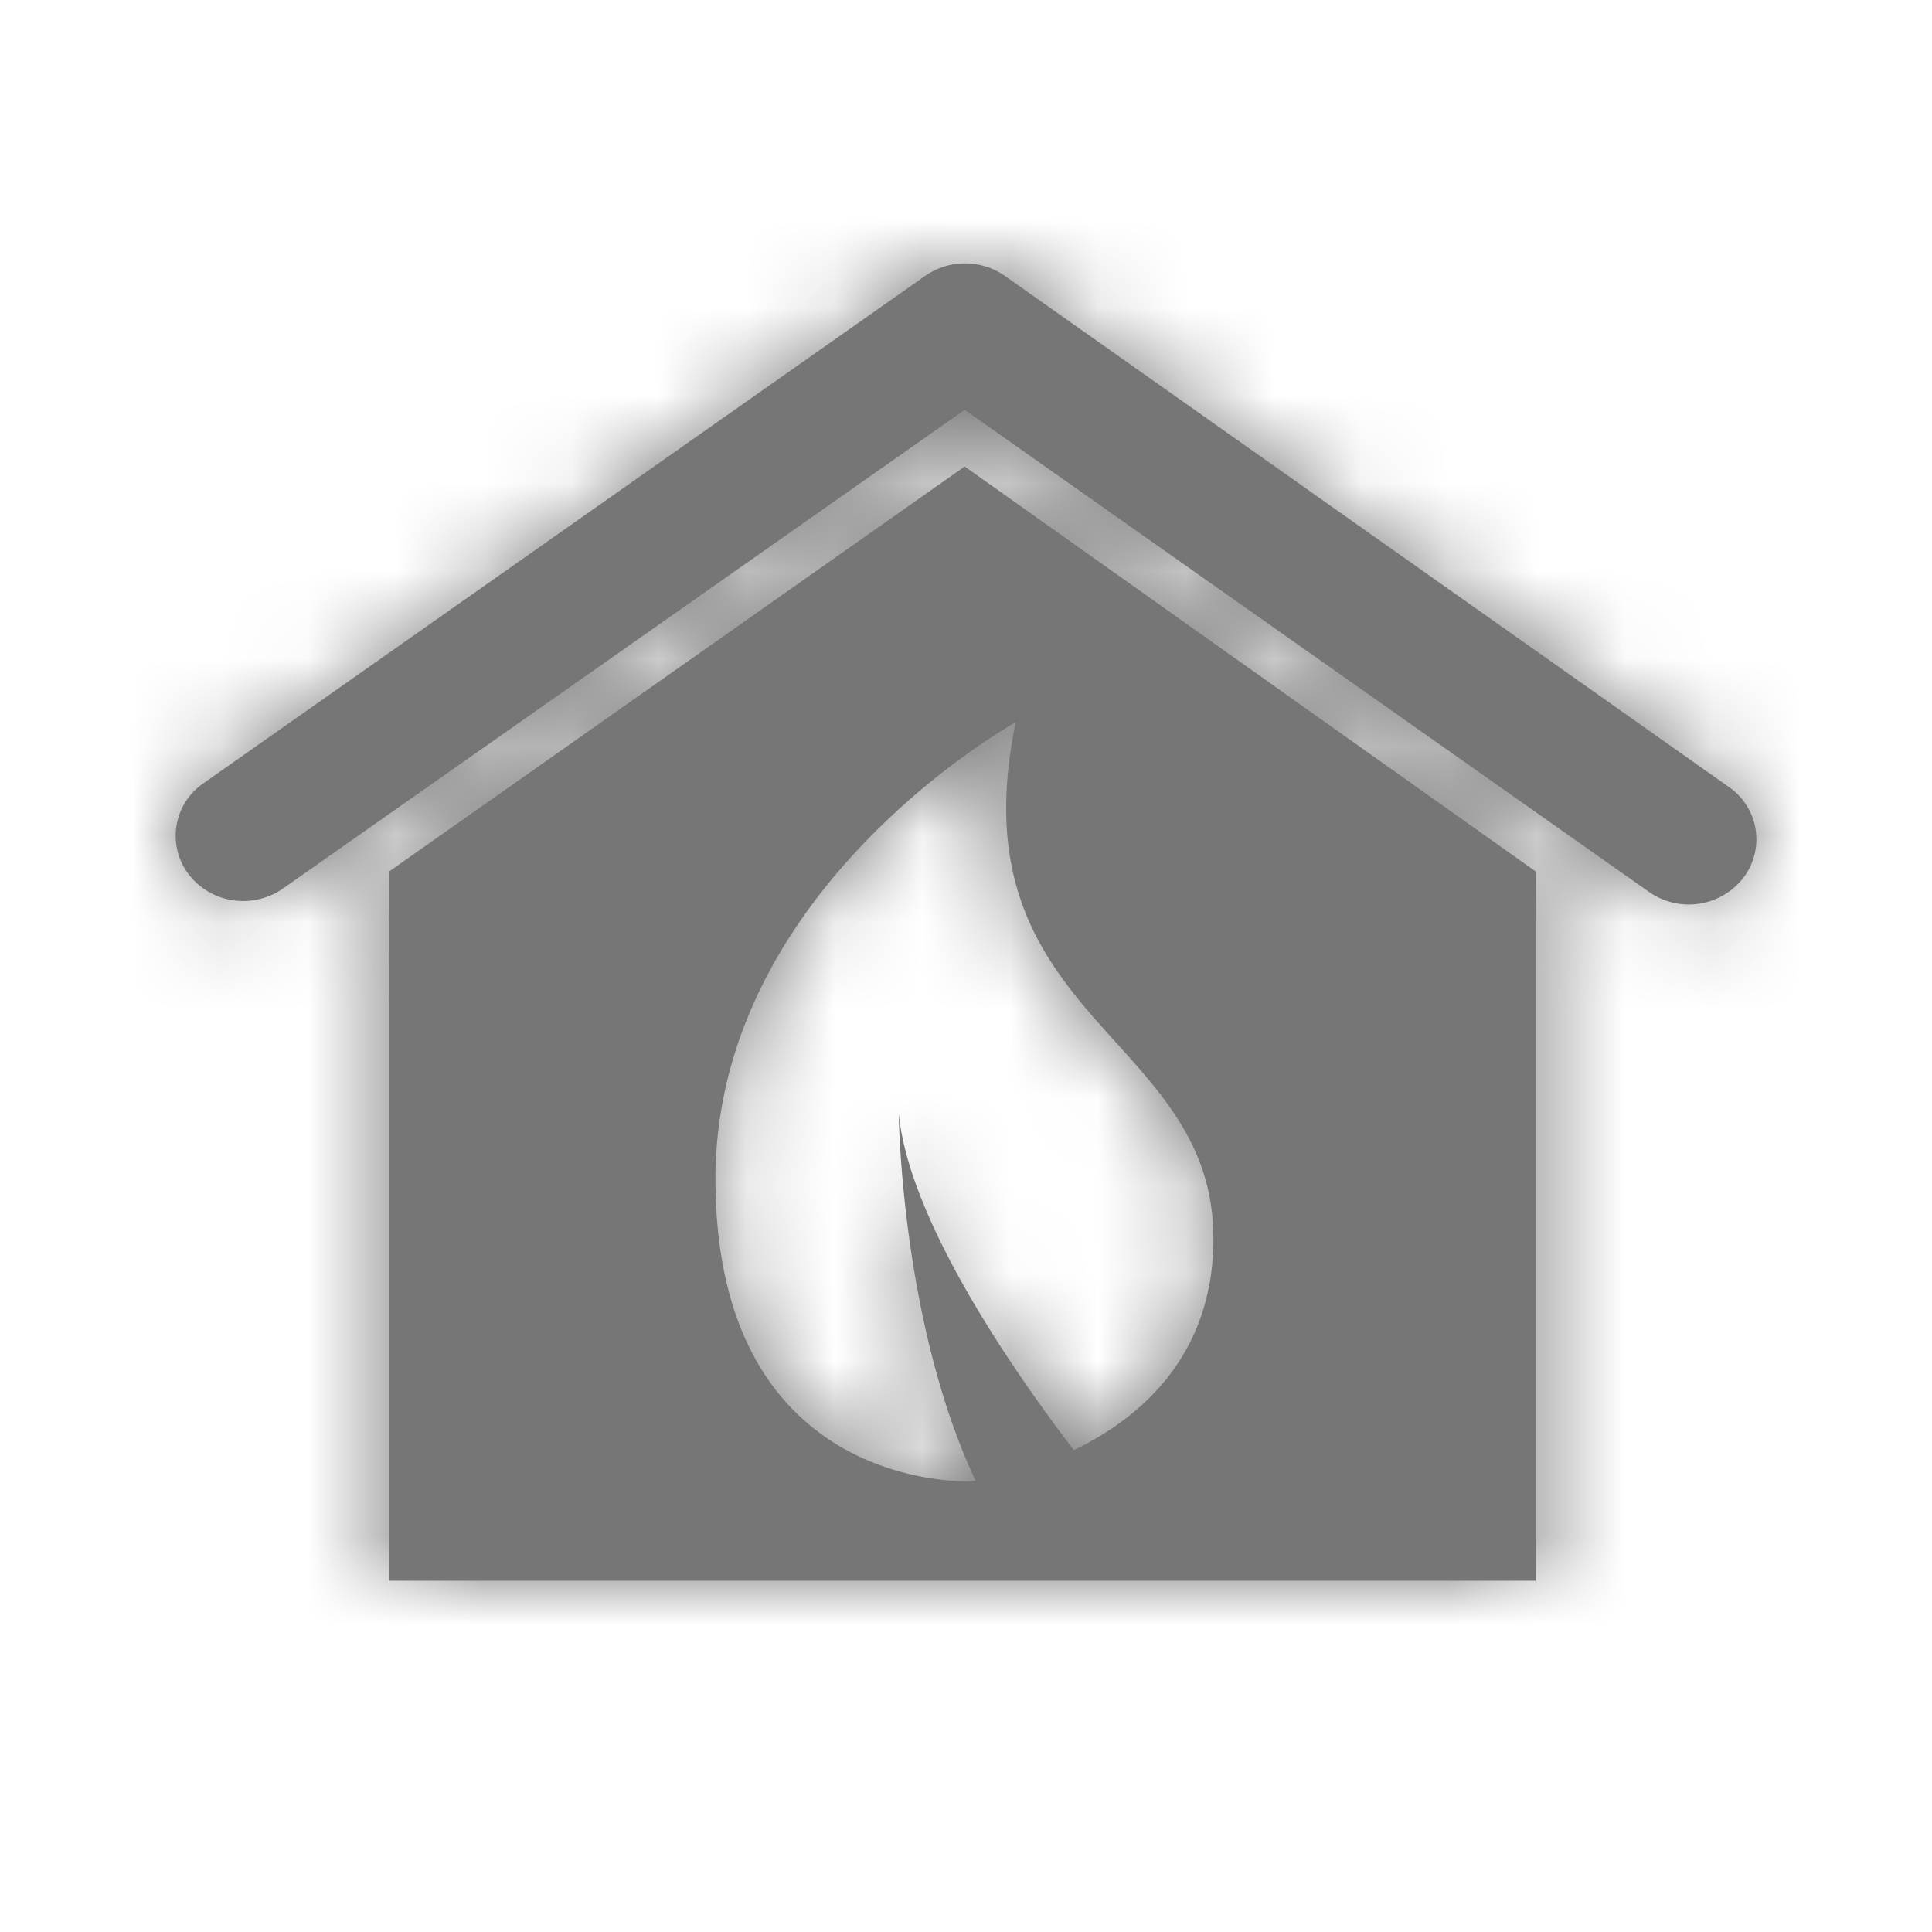 <svg xmlns="http://www.w3.org/2000/svg" xmlns:xlink="http://www.w3.org/1999/xlink" width="22" height="22" viewBox="0 0 22 22">
    <defs>
        <path id="a" d="M17.488 9.924l-6.503-4.612-6.554 4.612V18h13.057V9.924zm-5.26 6.59c-.696-.912-1.877-2.617-1.994-3.836 0 0 .023 2.373.876 4.184a.78.78 0 0 1-.082.006c-.3.002-2.857-.06-2.881-3.403-.024-3.343 3.419-5.24 3.419-5.24-.702 3.374 2.235 3.538 2.251 5.858.01 1.344-.825 2.062-1.589 2.43zM2.77 10.26a.779.779 0 0 1-.617-.298.724.724 0 0 1 .156-1.037l8.22-5.779a.793.793 0 0 1 .924.003l8.243 5.819a.723.723 0 0 1 .148 1.038.788.788 0 0 1-1.077.143l-7.782-5.482-7.756 5.446a.787.787 0 0 1-.46.147z"/>
    </defs>
    <g fill="none" fill-rule="evenodd">
        <path d="M0 0h22v22H0z"/>
        <mask id="b" fill="#fff">
            <use xlink:href="#a"/>
        </mask>
        <use fill="#767676" fill-rule="nonzero" xlink:href="#a"/>
        <g fill="#767676" mask="url(#b)">
            <path d="M-39-44H61V56H-39z"/>
        </g>
    </g>
</svg>
